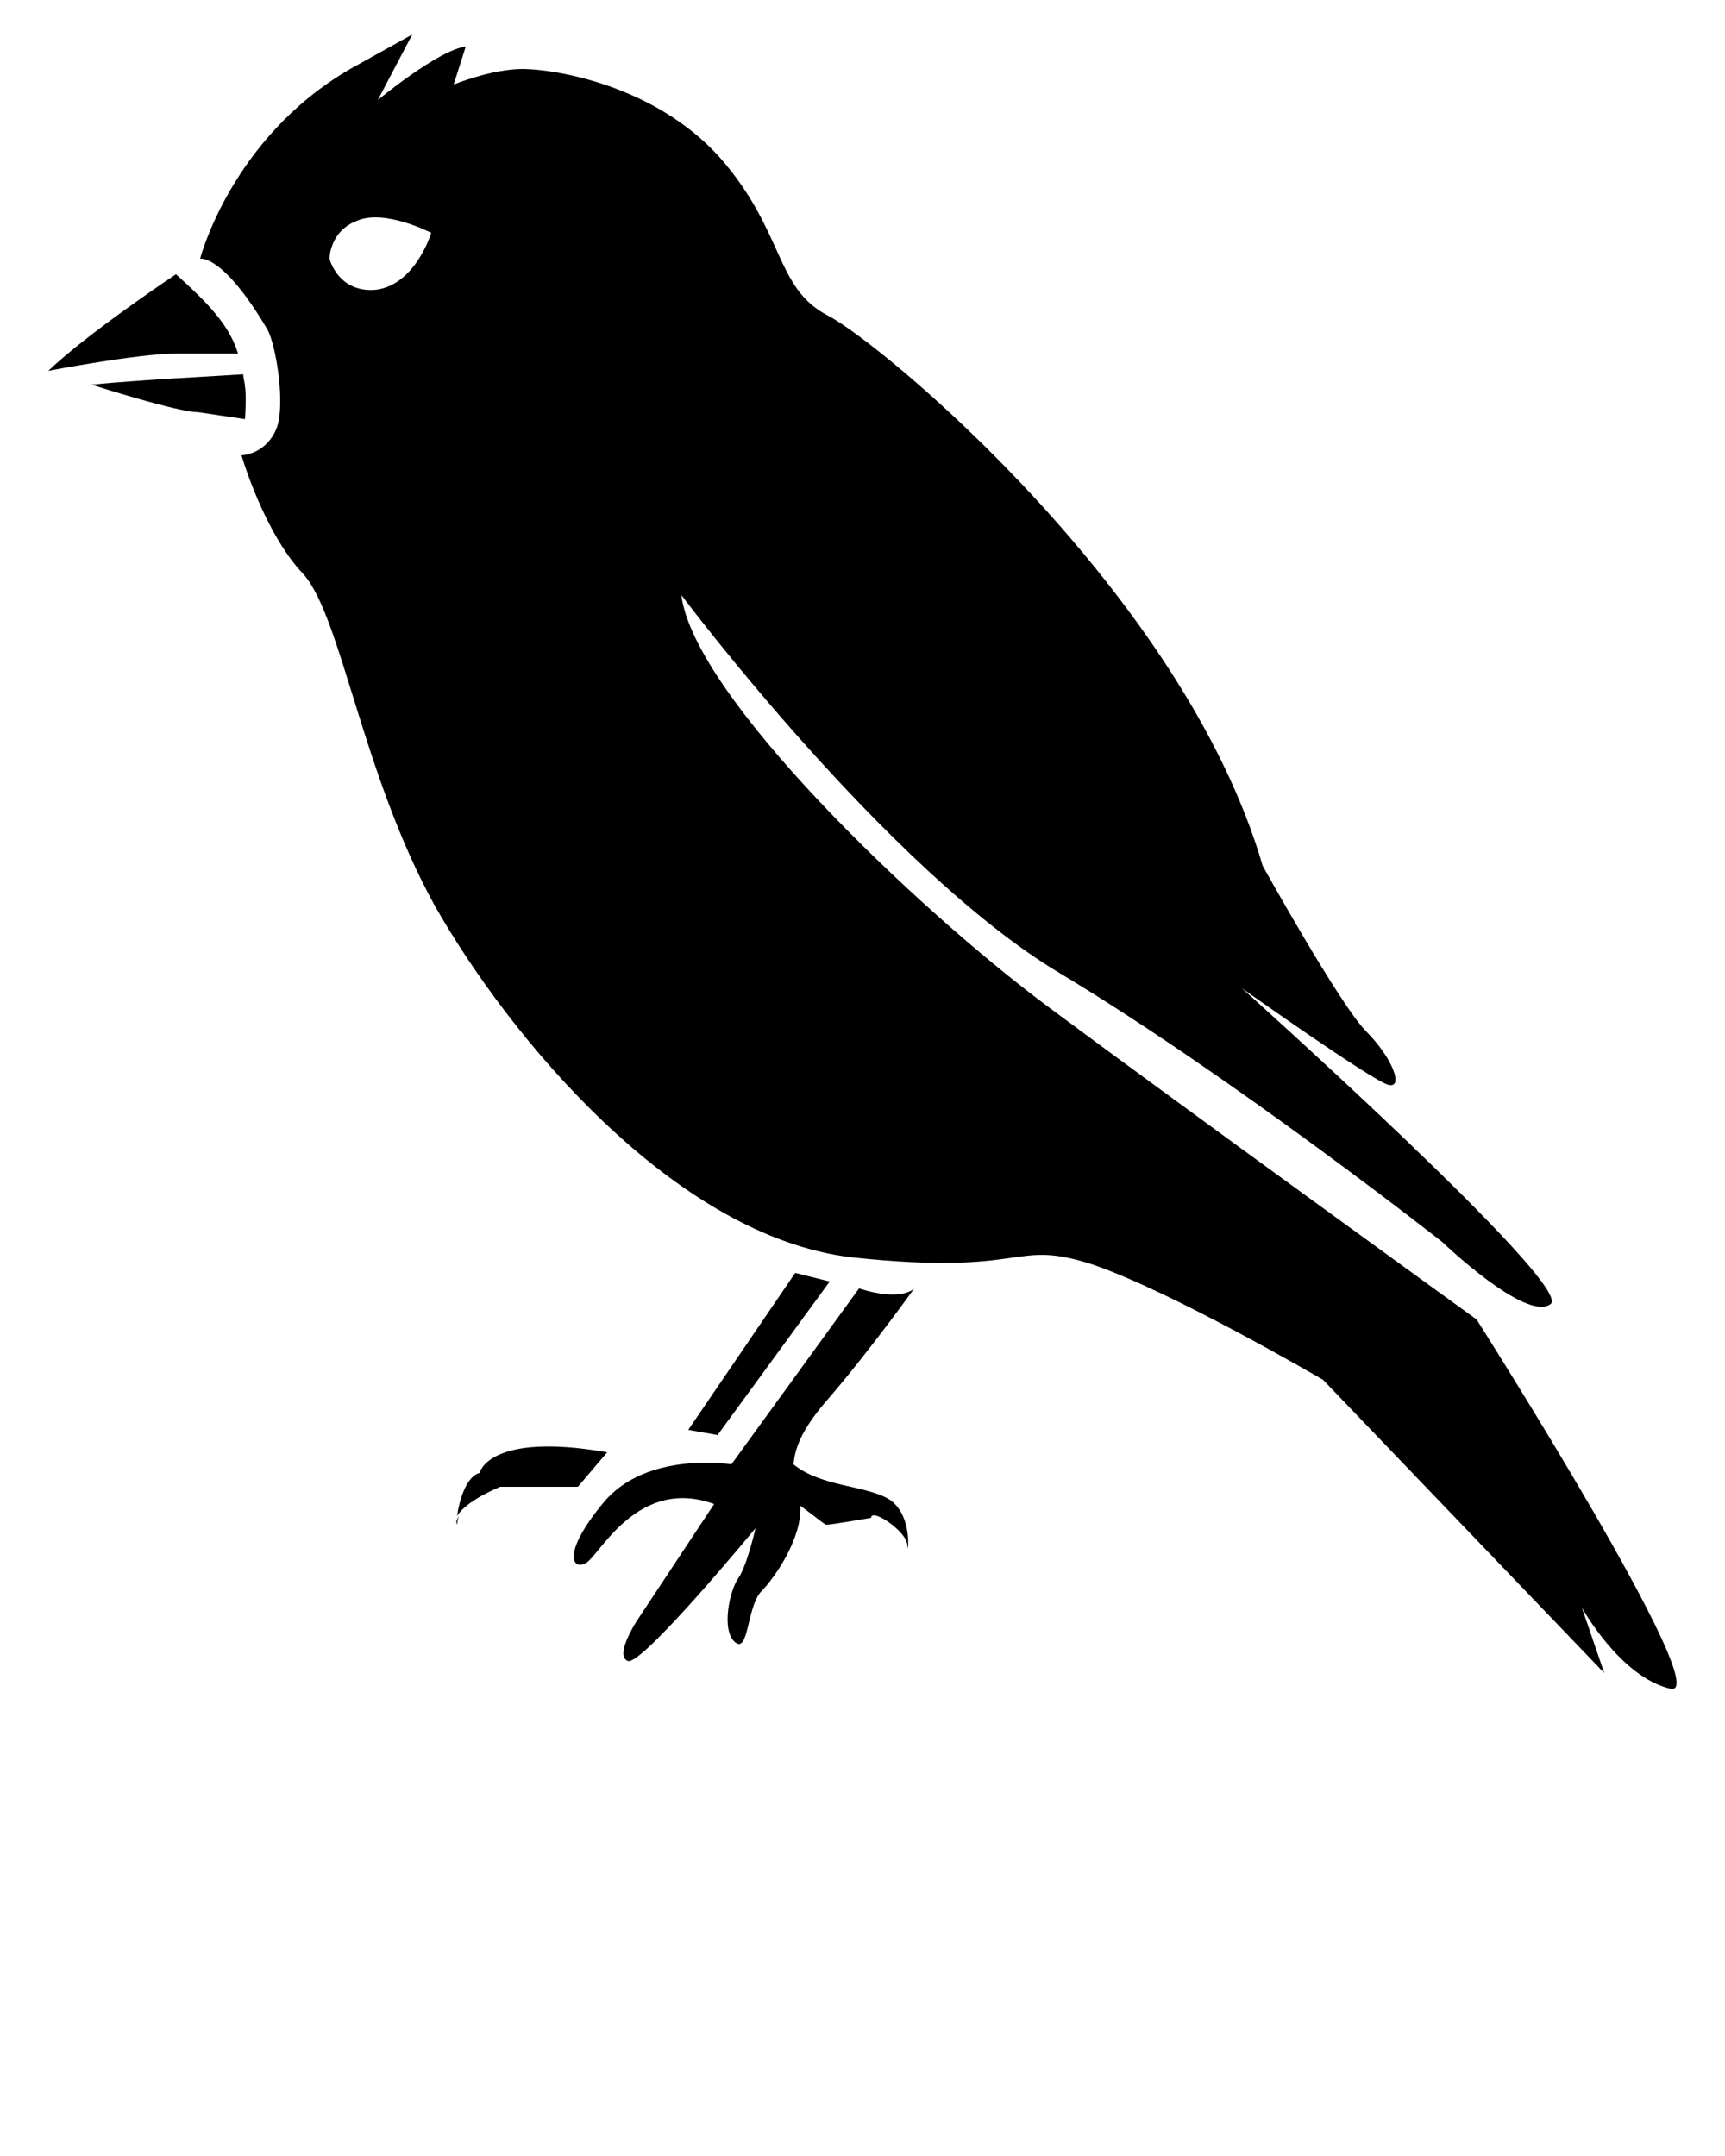 <svg xmlns="http://www.w3.org/2000/svg" xmlns:xlink="http://www.w3.org/1999/xlink" version="1.1" x="0px" y="0px" viewBox="0 0 100 125" style="enable-background:new 0 0 100 100;" xml:space="preserve"><g><path d="M85.6,76.5c0,0-17-12.3-24.8-18.1c-7.8-5.8-20.6-18.1-21.3-23.9c0,0,11.9,15.9,21.9,21.9S83.6,72,83.6,72s4.9,4.7,6.3,3.6   C91.2,74.5,72,57.3,72,57.3s7.6,5.4,8.5,5.6c0.9,0.2,0.2-1.6-1.3-3.1s-6-9.6-6-9.6C68.6,34.4,51.1,19.9,48,18.3   c-3.1-1.6-2.5-4.9-6.3-9.2C37.9,4.9,32.1,4,30.3,4c-1.8,0-4,0.9-4,0.9L27,2.7c-1.6,0.2-5.1,3.1-5.1,3.1l2-3.8l-3.6,2   c-6.9,4-8.7,11-8.7,11s1.3-0.3,3.9,4.1c0.4,0.7,0.9,3.3,0.7,5c-0.1,1.2-1,2.2-2.2,2.3c0,0,1.3,4.5,3.6,6.9   c2.2,2.5,3.4,11.6,7.6,19.2c4.3,7.6,13.9,19.2,24.2,20.4c10.3,1.1,9.2-1.1,13.9,0.4c4.7,1.6,13.4,6.7,13.4,6.7l16.3,17l-1.3-3.8   c0,0,2.2,4,5.1,4.7C99.7,98.7,85.6,76.5,85.6,76.5z M21.8,16.8C19.6,17,19.1,15,19.1,15s0-1.6,1.6-2.2c1.6-0.7,4.3,0.7,4.3,0.7   S24.1,16.5,21.8,16.8z"/><path d="M13.8,20.5c-0.5-1.6-1.6-2.8-3.6-4.6c0,0-5.1,3.4-7.4,5.6c0,0,5.2-1,7.4-1C11.7,20.5,13.1,20.5,13.8,20.5z"/><path d="M14.2,22.4c0-0.2-0.1-0.5-0.1-0.7c-1.4,0.1-5.7,0.3-8.8,0.6c2.2,0.7,5.3,1.6,6.2,1.6l2.7,0.4   C14.2,24.4,14.3,22.9,14.2,22.4z"/><path d="M53,74.7c0,0-0.7,0.8-3.2,0l-7.4,10.2c0,0-4.9-0.8-7.4,2.2c-2.5,3-1.8,4-1,3.5c0.8-0.5,3-5,7.4-3.4L36.9,94   c0,0-1.3,2-0.5,2.3c0.8,0.3,7.4-7.7,7.4-7.7s-0.5,2.2-1,2.9c-0.5,0.7-1,3-0.2,3.7c0.8,0.7,0.7-2,1.5-2.9c0.8-0.8,2.4-3.1,2.3-5   c0.7,0.5,1.4,1.1,1.5,1.1c0.3,0,2.6-0.4,2.6-0.4c0-0.6,2.1,0.8,2.1,1.6c0,0.8,0.4-1.8-1.1-2.7c-1.4-0.8-3.9-0.7-5.5-2   c0.1-1.1,0.6-2.2,2.1-3.9C50.5,78.2,53,74.7,53,74.7z"/><polygon points="48.1,74.3 46.1,73.8 39.9,82.9 41.6,83.2  "/><path d="M35.2,84.2c-6.9-1.2-7.4,1.2-7.4,1.2c-0.8,0.2-1.2,1.7-1.3,2.5C27,87,29,86.2,29,86.2h4.5L35.2,84.2z"/><path d="M26.5,88.4c0,0,0-0.2,0.1-0.5C26.5,88.1,26.4,88.2,26.5,88.4z"/></g></svg>
